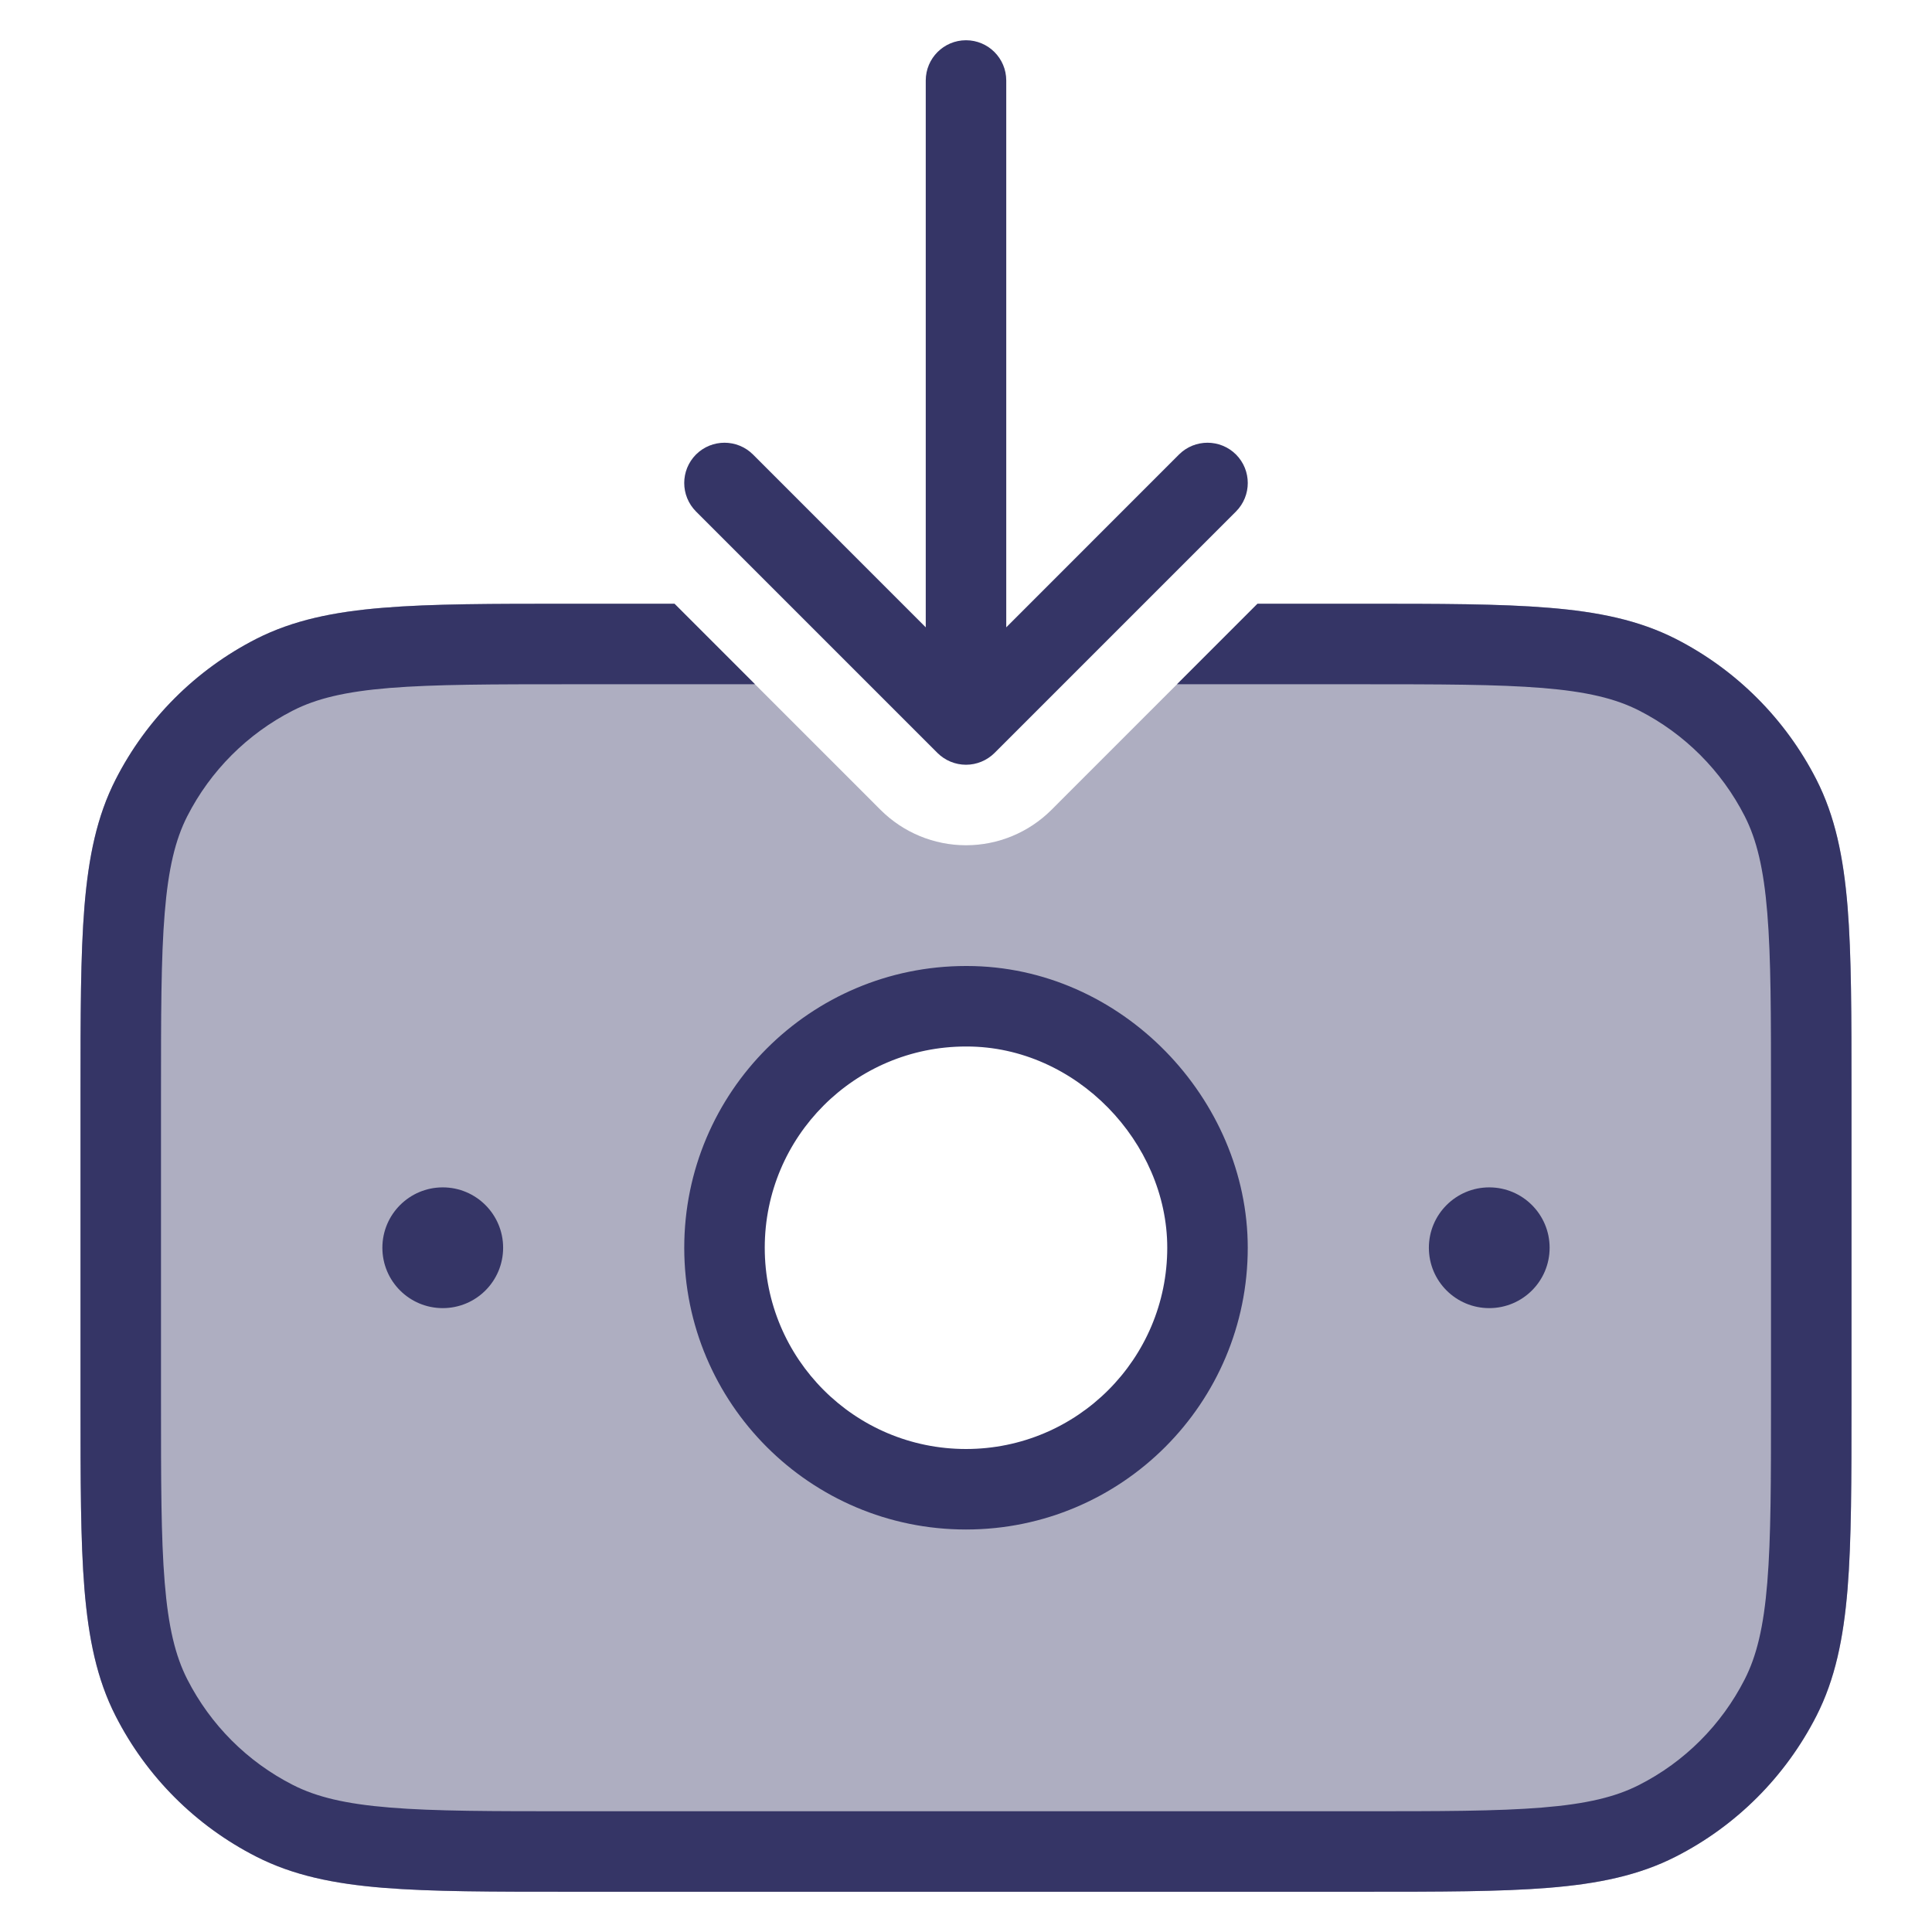 <svg width="24" height="24" viewBox="0 0 24 24" fill="none" xmlns="http://www.w3.org/2000/svg">
<path opacity="0.4" fill-rule="evenodd" clip-rule="evenodd" d="M8.379 7.5H7.078C6.116 7.5 5.365 7.5 4.76 7.55C4.146 7.6 3.641 7.704 3.184 7.936C2.431 8.32 1.819 8.932 1.436 9.684C1.203 10.141 1.1 10.646 1.049 11.261C1 11.865 1 12.617 1 13.578V17.423C1 18.384 1 19.136 1.049 19.74C1.1 20.354 1.203 20.86 1.436 21.316C1.819 22.069 2.431 22.681 3.184 23.064C3.641 23.297 4.146 23.401 4.76 23.451C5.365 23.5 6.116 23.5 7.078 23.5H16.922C17.884 23.5 18.636 23.5 19.239 23.451C19.854 23.401 20.359 23.297 20.816 23.064C21.569 22.681 22.18 22.069 22.564 21.316C22.797 20.86 22.9 20.354 22.951 19.74C23 19.136 23 18.384 23 17.423V13.578C23 12.617 23 11.865 22.951 11.261C22.9 10.646 22.797 10.141 22.564 9.684C22.18 8.932 21.569 8.32 20.816 7.936C20.359 7.704 19.854 7.6 19.239 7.55C18.636 7.5 17.884 7.5 16.922 7.5H15.621L13.061 10.061C12.779 10.342 12.398 10.5 12 10.5C11.602 10.5 11.221 10.342 10.939 10.061L8.379 7.5ZM12 18.5C13.657 18.5 15 17.157 15 15.5C15 13.926 13.646 12.5 12 12.5C10.343 12.5 9 13.843 9 15.5C9 17.157 10.343 18.5 12 18.5Z" fill="#353566"/>
<path d="M12 0.5C12.276 0.5 12.5 0.724 12.5 1V7.793L14.646 5.646C14.842 5.451 15.158 5.451 15.354 5.646C15.549 5.842 15.549 6.158 15.354 6.354L12.354 9.354C12.26 9.447 12.133 9.5 12 9.5C11.867 9.5 11.74 9.447 11.646 9.354L8.646 6.354C8.451 6.158 8.451 5.842 8.646 5.646C8.842 5.451 9.158 5.451 9.354 5.646L11.5 7.793V1C11.5 0.724 11.724 0.5 12 0.5Z" fill="#353566"/>
<path d="M8.379 7.5H7.078C6.116 7.5 5.364 7.5 4.76 7.55C4.146 7.6 3.641 7.704 3.184 7.936C2.431 8.32 1.819 8.932 1.436 9.684C1.203 10.141 1.1 10.646 1.049 11.261C1 11.865 1 12.617 1 13.578V17.423C1 18.384 1 19.136 1.049 19.74C1.1 20.354 1.203 20.86 1.436 21.316C1.819 22.069 2.431 22.681 3.184 23.064C3.641 23.297 4.146 23.401 4.76 23.451C5.365 23.5 6.116 23.5 7.078 23.5H16.922C17.884 23.5 18.636 23.5 19.239 23.451C19.854 23.401 20.359 23.297 20.816 23.064C21.569 22.681 22.18 22.069 22.564 21.316C22.797 20.86 22.9 20.354 22.951 19.74C23 19.136 23 18.384 23 17.423V13.578C23 12.617 23 11.865 22.951 11.261C22.9 10.646 22.797 10.141 22.564 9.684C22.18 8.932 21.569 8.32 20.816 7.936C20.359 7.704 19.854 7.6 19.239 7.55C18.636 7.5 17.884 7.5 16.922 7.5H15.621L14.621 8.5H16.9C17.888 8.5 18.599 8.501 19.158 8.546C19.711 8.591 20.07 8.678 20.362 8.827C20.927 9.115 21.385 9.574 21.673 10.138C21.822 10.43 21.909 10.79 21.954 11.342C22 11.901 22 12.612 22 13.6V17.4C22 18.389 22 19.1 21.954 19.658C21.909 20.211 21.822 20.57 21.673 20.862C21.385 21.427 20.927 21.886 20.362 22.173C20.07 22.322 19.711 22.409 19.158 22.454C18.599 22.5 17.888 22.5 16.9 22.5H7.1C6.112 22.5 5.4 22.5 4.842 22.454C4.289 22.409 3.93 22.322 3.638 22.173C3.074 21.886 2.615 21.427 2.327 20.862C2.178 20.57 2.091 20.211 2.046 19.658C2 19.1 2 18.389 2 17.4V13.6C2 12.612 2 11.901 2.046 11.342C2.091 10.79 2.178 10.43 2.327 10.138C2.615 9.574 3.074 9.115 3.638 8.827C3.93 8.678 4.289 8.591 4.842 8.546C5.4 8.501 6.112 8.5 7.1 8.5H9.379L8.379 7.5Z" fill="#353566"/>
<path fill-rule="evenodd" clip-rule="evenodd" d="M12 12L12.004 12L12.009 12C13.94 12 15.5 13.66 15.5 15.5C15.5 17.433 13.933 19 12 19C10.067 19 8.5 17.433 8.5 15.5C8.5 13.567 10.067 12 12 12ZM9.5 15.5C9.5 14.12 10.619 13 12 13L12.004 13L12.009 13C13.369 13 14.5 14.193 14.5 15.5C14.5 16.881 13.381 18 12 18C10.619 18 9.5 16.881 9.5 15.5Z" fill="#353566"/>
<path d="M4.75 15.5C4.75 15.086 5.086 14.75 5.5 14.75C5.914 14.75 6.25 15.086 6.25 15.5C6.25 15.915 5.914 16.25 5.5 16.25C5.086 16.25 4.75 15.915 4.75 15.5Z" fill="#353566"/>
<path d="M18.5 14.75C18.086 14.75 17.75 15.086 17.75 15.5C17.75 15.915 18.086 16.25 18.5 16.25C18.914 16.25 19.25 15.915 19.25 15.5C19.25 15.086 18.914 14.75 18.5 14.75Z" fill="#353566"/>
</svg>
